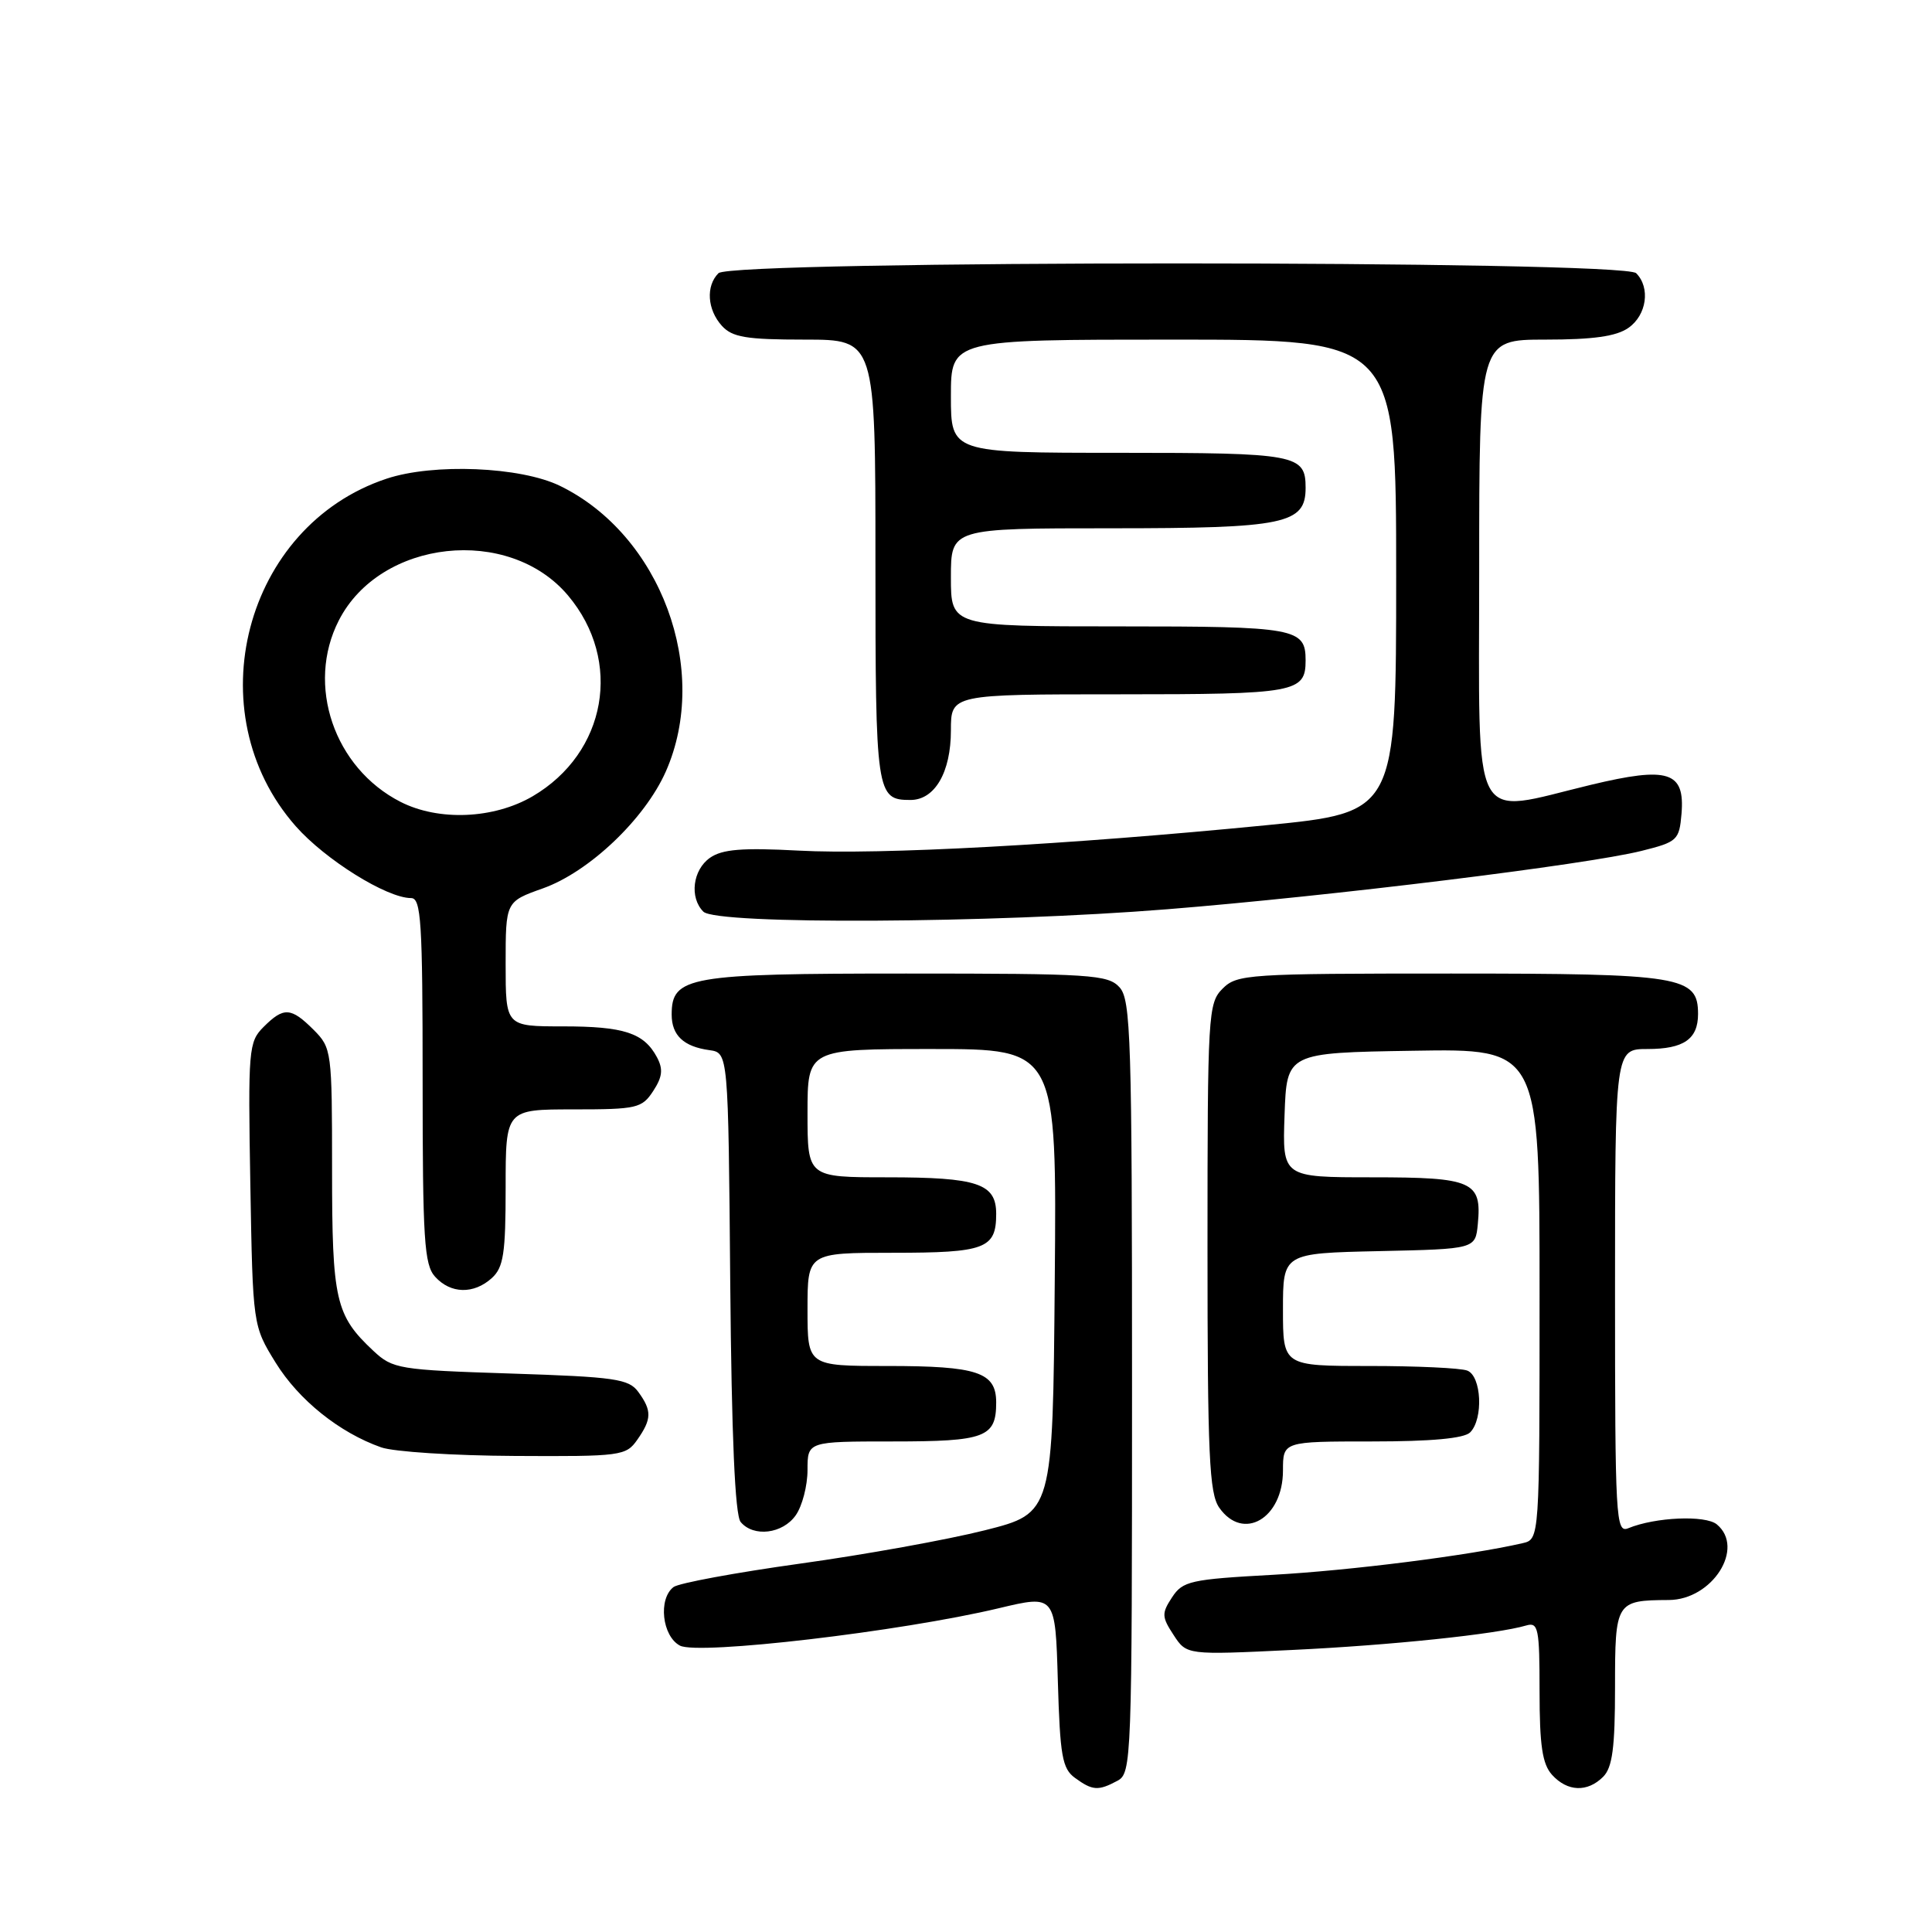 <?xml version="1.0" encoding="UTF-8" standalone="no"?>
<!DOCTYPE svg PUBLIC "-//W3C//DTD SVG 1.1//EN" "http://www.w3.org/Graphics/SVG/1.1/DTD/svg11.dtd" >
<svg xmlns="http://www.w3.org/2000/svg" xmlns:xlink="http://www.w3.org/1999/xlink" version="1.1" viewBox="0 0 256 256">
 <g >
 <path fill="currentColor"
d=" M 148.07 235.96 C 149.94 234.96 150.00 233.33 150.00 183.79 C 150.00 137.61 149.84 132.48 148.35 130.83 C 146.82 129.14 144.59 129.00 120.07 129.00 C 91.22 129.00 89.00 129.39 89.00 134.43 C 89.00 137.19 90.58 138.68 94.00 139.15 C 96.50 139.50 96.50 139.50 96.76 169.92 C 96.94 190.32 97.39 200.77 98.14 201.67 C 99.84 203.72 103.71 203.25 105.44 200.78 C 106.30 199.56 107.00 196.86 107.00 194.78 C 107.00 191.00 107.00 191.00 118.30 191.00 C 130.56 191.00 132.00 190.46 132.00 185.84 C 132.00 181.82 129.54 181.00 117.57 181.00 C 107.00 181.00 107.00 181.00 107.00 173.50 C 107.00 166.00 107.00 166.00 118.30 166.00 C 130.56 166.00 132.00 165.46 132.00 160.84 C 132.00 156.82 129.54 156.00 117.57 156.00 C 107.00 156.00 107.00 156.00 107.00 147.50 C 107.00 139.00 107.00 139.00 123.51 139.00 C 140.03 139.00 140.03 139.00 139.76 169.75 C 139.50 200.50 139.50 200.50 130.50 202.77 C 125.55 204.02 114.53 206.01 106.00 207.19 C 97.47 208.38 89.94 209.77 89.25 210.29 C 87.19 211.86 87.73 216.79 90.09 218.05 C 92.50 219.34 119.37 216.19 132.34 213.10 C 139.84 211.31 139.84 211.31 140.17 222.74 C 140.46 232.67 140.75 234.35 142.44 235.58 C 144.76 237.27 145.52 237.33 148.07 235.96 Z  M 212.43 235.43 C 213.65 234.20 214.00 231.59 214.00 223.55 C 214.00 212.23 214.11 212.05 221.12 212.01 C 226.90 211.98 231.26 205.12 227.49 201.99 C 225.98 200.74 219.34 201.02 215.75 202.50 C 214.10 203.17 214.00 201.29 214.00 171.11 C 214.00 139.00 214.00 139.00 218.30 139.00 C 223.10 139.00 225.00 137.69 225.00 134.36 C 225.00 129.35 222.84 129.00 192.28 129.00 C 165.33 129.00 163.91 129.09 162.00 131.00 C 160.08 132.92 160.00 134.33 160.00 165.28 C 160.00 192.87 160.23 197.88 161.56 199.78 C 164.72 204.29 170.00 201.21 170.00 194.85 C 170.00 191.00 170.00 191.00 181.80 191.00 C 189.64 191.00 194.00 190.60 194.80 189.80 C 196.58 188.02 196.31 182.33 194.42 181.61 C 193.55 181.27 187.70 181.00 181.42 181.00 C 170.00 181.00 170.00 181.00 170.00 173.53 C 170.00 166.06 170.00 166.06 182.75 165.78 C 195.50 165.50 195.50 165.50 195.82 162.18 C 196.36 156.54 195.15 156.00 181.84 156.00 C 169.92 156.00 169.92 156.00 170.21 147.75 C 170.50 139.50 170.50 139.50 187.25 139.23 C 204.00 138.95 204.00 138.95 204.00 171.46 C 204.00 203.96 204.00 203.96 201.75 204.48 C 194.68 206.11 178.96 208.10 168.67 208.67 C 157.73 209.27 156.72 209.49 155.30 211.66 C 153.91 213.78 153.93 214.24 155.51 216.65 C 157.24 219.30 157.24 219.30 171.17 218.63 C 184.28 218.01 198.33 216.54 202.25 215.38 C 203.83 214.92 204.00 215.78 204.00 224.10 C 204.00 231.30 204.37 233.75 205.65 235.17 C 207.69 237.42 210.34 237.52 212.43 235.43 Z  M 84.44 190.78 C 86.37 188.03 86.39 186.92 84.58 184.44 C 83.32 182.71 81.53 182.45 67.66 182.00 C 52.84 181.52 52.04 181.39 49.48 179.00 C 44.45 174.29 44.00 172.32 44.00 155.00 C 44.00 139.25 43.95 138.86 41.55 136.45 C 38.55 133.46 37.59 133.41 34.92 136.08 C 32.94 138.06 32.86 139.03 33.17 156.91 C 33.50 175.66 33.50 175.66 36.53 180.57 C 39.59 185.51 44.97 189.83 50.50 191.78 C 52.15 192.37 60.11 192.88 68.19 192.92 C 82.29 193.00 82.95 192.91 84.44 190.78 Z  M 65.17 169.35 C 66.72 167.94 67.00 166.10 67.00 157.35 C 67.00 147.00 67.00 147.00 75.98 147.00 C 84.38 147.00 85.06 146.85 86.55 144.57 C 87.78 142.69 87.89 141.67 87.05 140.09 C 85.32 136.86 82.68 136.00 74.57 136.00 C 67.00 136.00 67.00 136.00 67.00 127.73 C 67.00 119.47 67.00 119.47 71.92 117.72 C 78.06 115.54 85.43 108.53 88.22 102.24 C 94.18 88.77 87.55 70.87 74.18 64.37 C 68.97 61.84 57.43 61.36 51.22 63.43 C 32.39 69.68 25.92 94.41 39.18 109.47 C 43.09 113.91 51.25 119.00 54.47 119.00 C 55.80 119.00 56.00 122.12 56.00 143.17 C 56.00 164.26 56.21 167.58 57.65 169.17 C 59.71 171.45 62.77 171.52 65.17 169.35 Z  M 154.67 120.48 C 176.42 118.73 210.21 114.57 217.50 112.75 C 222.27 111.56 222.51 111.33 222.81 107.82 C 223.27 102.23 221.08 101.53 210.82 103.99 C 194.65 107.87 196.00 110.46 196.00 75.50 C 196.00 45.00 196.00 45.00 204.78 45.00 C 211.10 45.00 214.18 44.57 215.78 43.44 C 218.20 41.75 218.71 38.11 216.80 36.20 C 215.07 34.47 96.93 34.47 95.20 36.20 C 93.51 37.89 93.71 41.02 95.65 43.17 C 97.03 44.69 98.87 45.00 106.65 45.00 C 116.00 45.00 116.00 45.00 116.00 74.30 C 116.00 105.25 116.11 106.00 120.64 106.00 C 123.87 106.00 126.00 102.33 126.00 96.78 C 126.00 92.00 126.00 92.00 148.30 92.00 C 171.71 92.00 173.00 91.77 173.00 87.50 C 173.00 83.23 171.71 83.00 148.30 83.00 C 126.00 83.00 126.00 83.00 126.00 76.50 C 126.00 70.00 126.00 70.00 147.28 70.00 C 170.28 70.00 173.00 69.43 173.00 64.64 C 173.00 60.22 171.84 60.00 148.30 60.00 C 126.00 60.00 126.00 60.00 126.00 52.50 C 126.00 45.00 126.00 45.00 155.50 45.00 C 185.00 45.00 185.00 45.00 185.00 76.32 C 185.00 107.65 185.00 107.65 167.75 109.35 C 141.46 111.93 116.56 113.29 105.83 112.71 C 98.33 112.31 95.70 112.53 94.08 113.66 C 91.79 115.26 91.33 118.93 93.20 120.80 C 94.94 122.54 131.45 122.35 154.67 120.48 Z  M 53.07 106.25 C 44.27 101.76 40.52 90.77 44.89 82.22 C 50.38 71.45 67.43 69.59 75.27 78.91 C 82.55 87.56 80.39 99.75 70.58 105.51 C 65.43 108.52 58.13 108.83 53.07 106.25 Z "/>
</g>
</svg>